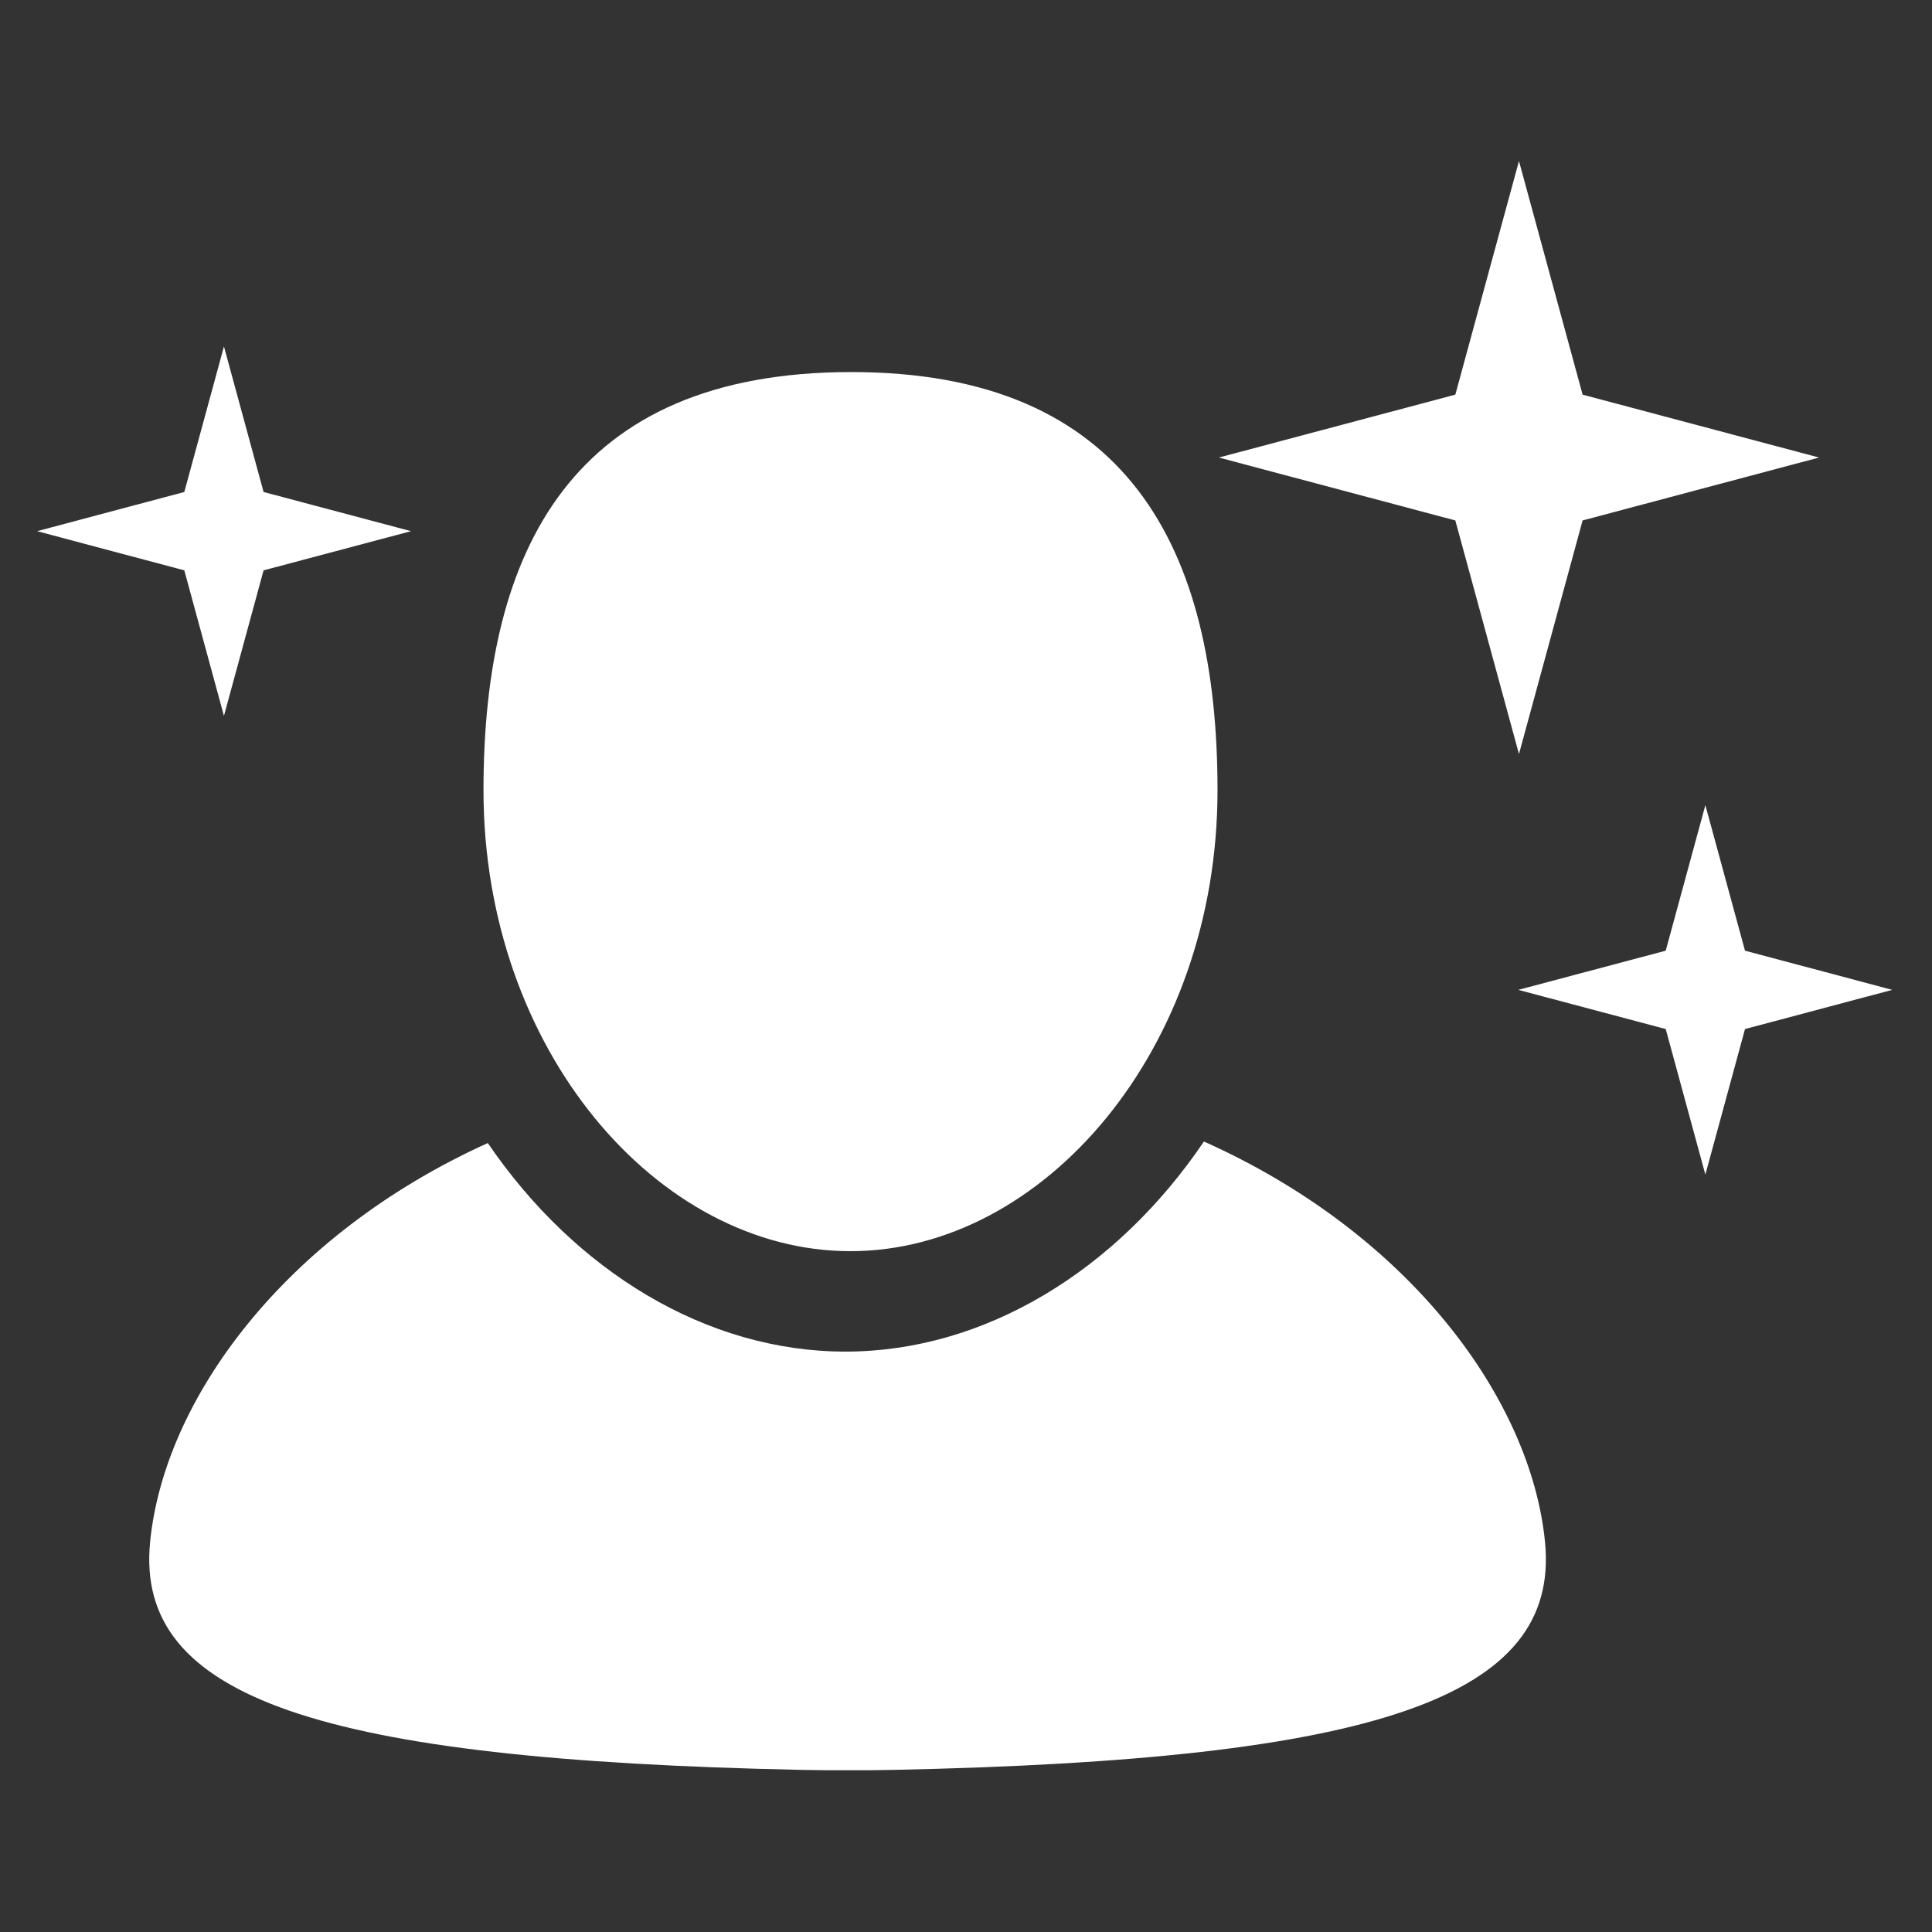 <?xml version="1.0" encoding="UTF-8" standalone="no"?>
<!DOCTYPE svg PUBLIC "-//W3C//DTD SVG 1.1//EN" "http://www.w3.org/Graphics/SVG/1.1/DTD/svg11.dtd">
<svg width="100%" height="100%" viewBox="0 0 512 512" version="1.1" xmlns="http://www.w3.org/2000/svg" xmlns:xlink="http://www.w3.org/1999/xlink" xml:space="preserve" xmlns:serif="http://www.serif.com/" style="fill-rule:evenodd;clip-rule:evenodd;stroke-linejoin:round;stroke-miterlimit:2;">
    <rect x="0" y="0" width="512" height="512" fill="#333333" stroke="none"/>
    <g id="User-Intelligence-Icon" transform="matrix(6.002,0,0,6.002,-8456.59,-2060.99)">
        <path d="M1462.12,393.786C1471.24,397.866 1476.56,405.193 1477.18,411.467C1477.86,418.367 1469.67,421.082 1448.46,421.53C1447.76,421.545 1447.07,421.55 1446.38,421.545C1445.7,421.55 1445.01,421.545 1444.31,421.53C1423.1,421.082 1414.91,418.367 1415.59,411.467C1416.2,405.227 1421.47,397.945 1430.5,393.853C1434.36,399.515 1440.16,403.062 1446.29,403.062C1452.44,403.062 1458.26,399.487 1462.12,393.786ZM1446.51,398.628C1438.01,398.628 1430.31,389.738 1430.31,378.275C1430.31,367.601 1434.26,359.831 1446.51,359.812C1458.77,359.793 1462.72,367.601 1462.72,378.275C1462.72,389.738 1455.02,398.628 1446.51,398.628ZM1484.26,378.934L1486.01,385.36L1492.51,387.09L1486.01,388.82L1484.26,395.246L1482.51,388.82L1476,387.09L1482.51,385.36L1484.26,378.934ZM1476.03,350.495L1478.84,360.809L1489.28,363.586L1478.84,366.363L1476.03,376.677L1473.22,366.363L1462.78,363.586L1473.22,360.809L1476.03,350.495ZM1418.85,358.681L1420.6,365.107L1427.11,366.837L1420.6,368.567L1418.85,374.993L1417.1,368.567L1410.6,366.837L1417.1,365.107L1418.85,358.681Z" style="fill:white;"/>
    </g>
</svg>
